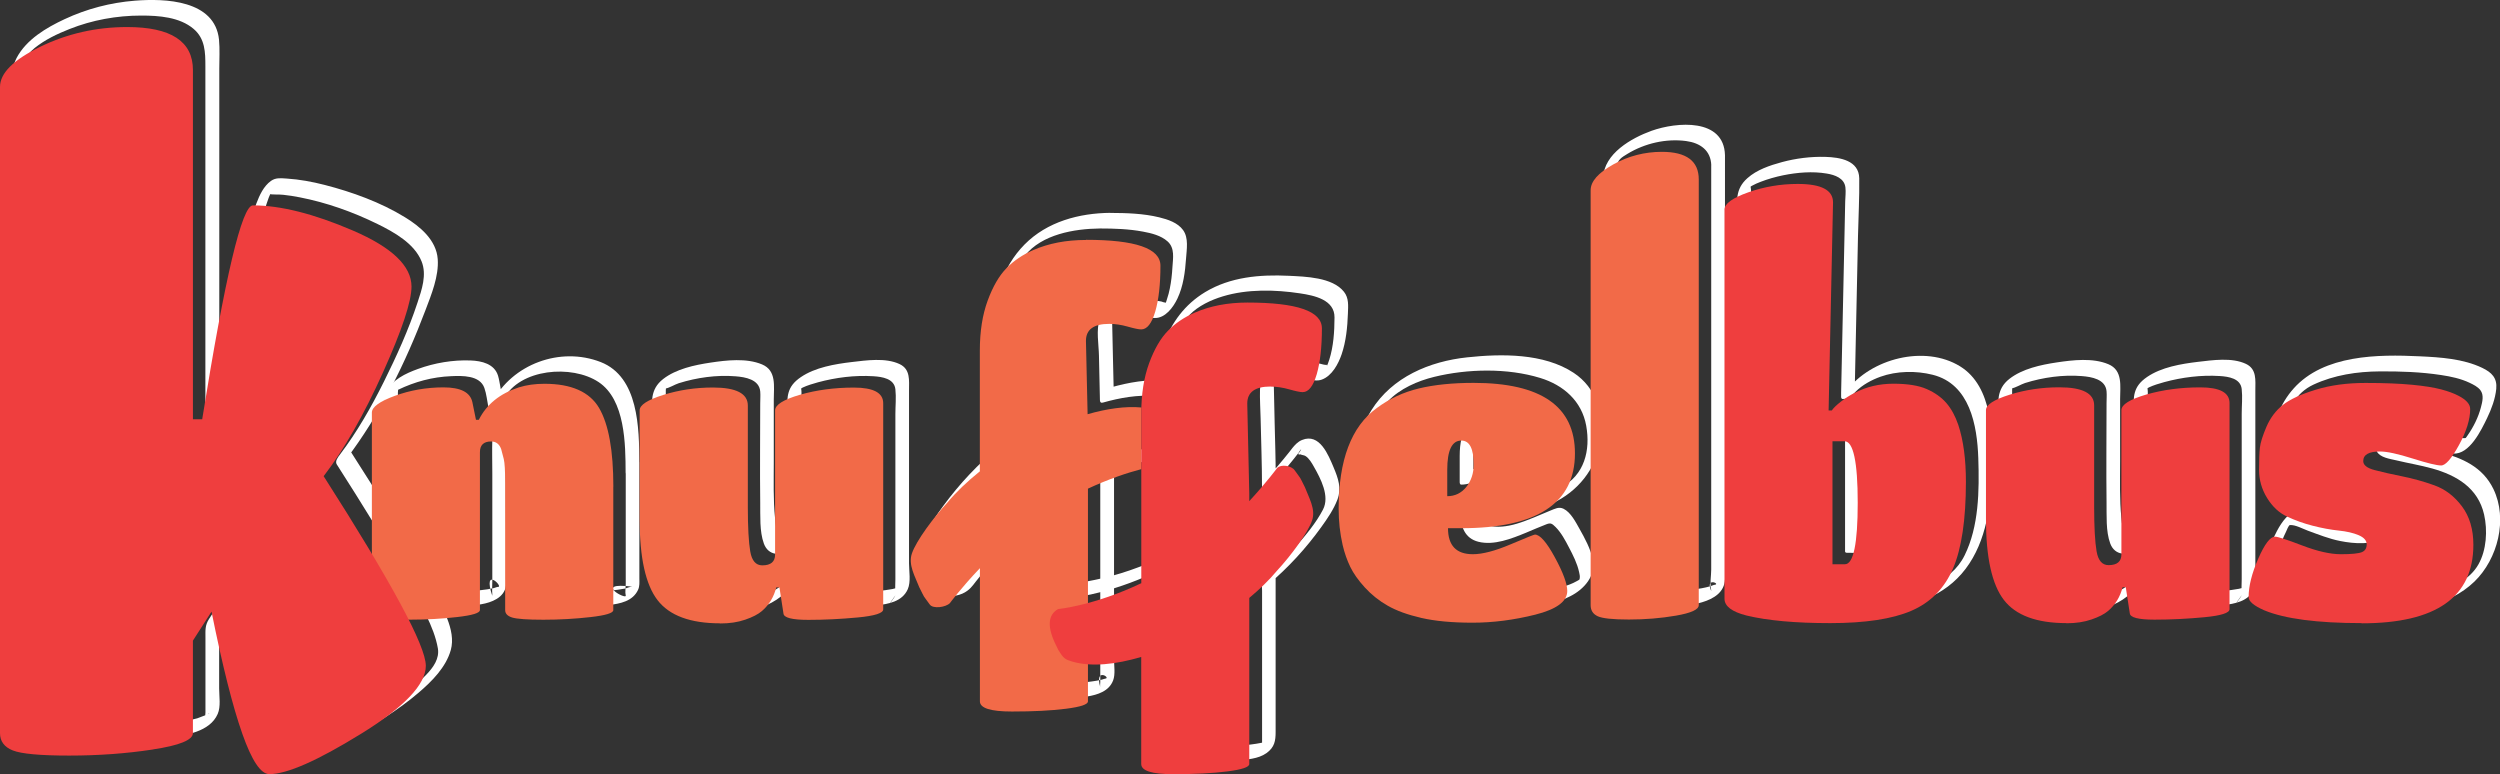 <?xml version="1.0" encoding="UTF-8"?>
<svg id="id" xmlns="http://www.w3.org/2000/svg" viewBox="0 0 361.41 111.92">
  <rect x="0" y="0" width="361.41" height="111.92" fill="#333333" stroke="none"/>
  <defs>
    <style>
      .cls-1 {
        fill: #fff;
      }

      .cls-2 {
        fill: #ef3e3e;
      }

      .cls-3 {
        fill: #f26a48;
      }
    </style>
  </defs>
  <g id="Layer_8">
    <g>
      <g>
        <path class="cls-1" d="M160.53,30.77c-4.53.04-9.15,1.27-12.42,4.58s-4.47,7.79-4.64,12.13-.02,8.49-.02,12.72v5.91l1.07-1.59c-3.09,2.51-5.81,5.42-8.17,8.63-.93,1.27-1.85,2.61-2.47,4.06-.74,1.75-.27,3.27.44,4.96.44,1.05.89,2.04,1.55,2.96.82,1.13,1.97,1.24,3.25.69,1.05-.46,1.52-1.2,1.91-1.7,1.12-1.43,2.32-2.79,3.56-4.11l-1.16.11v12.92c0,2-.02,4,0,6,.03,2.87,4.89,2.21,6.76,2.17,2.32-.04,4.67-.15,6.97-.52,1.51-.25,3.16-.75,3.76-2.33.34-.9.13-2.12.13-3.06v-28.17l-1.32,1.75c2.42-1.12,4.91-2.04,7.49-2.72.65-.17,1.55-1.14,1.55-1.85,0-2.96-.1-5.95.03-8.91,0-.16-.03-.37-.24-.38-2.7-.22-5.39.26-7.99.99l.43.36c-.04-1.89-.08-3.78-.13-5.67l-.08-3.63c0-.35-.02-.69-.02-1.04,0-.08,0-.15,0-.23,0-.01,0-.02,0-.03,0-.14,0-.28.03-.42.06-.24,0-.19-.19.13,2.09-.99,4.23.43,6.31.49,1.54.05,2.7-1.56,3.29-2.8.85-1.78,1.12-3.86,1.25-5.8.09-1.31.4-2.97-.43-4.11-.77-1.07-2.21-1.54-3.44-1.84-2.29-.56-4.71-.63-7.06-.64-.84,0-2.19,2.25-1.5,2.25,2.07,0,4.15.07,6.19.45,1.23.23,2.61.56,3.57,1.42,1.08.97.78,2.43.7,3.74-.06,1.03-.17,2.07-.38,3.08-.1.49-.22.99-.39,1.47-.05.15-.17.65-.3.72.31-.19-.15-.18-.23-.22-.32-.16-.82-.16-1.17-.25-.61-.15-1.21-.33-1.83-.42-.99-.14-2.06-.17-3.04.1-1.44.39-2.69,1.57-3.17,2.98-.54,1.59-.14,3.7-.11,5.33.05,2.14.1,4.27.14,6.41,0,.28.13.45.43.36,2.48-.7,5.02-1.15,7.6-.95l-.24-.38c-.13,2.96-.03,5.94-.03,8.91l1.55-1.85c-2.73.73-5.37,1.73-7.94,2.91-.53.24-1.32,1.12-1.32,1.75v30.02c0,.21-.06.52,0,.73-.84-2.93,1.57-1.33.75-1.24-.16.02-.36.11-.52.15-.47.12-.95.19-1.43.26-1.19.17-2.39.26-3.59.32-2.33.13-4.83.34-7.15-.07-.78-.14-1.6-.39-1.72-1.08-.26-1.61,0-3.49,0-5.11v-13.96c0-.77-.92-.15-1.16.11-1.15,1.22-2.28,2.46-3.35,3.75-.47.57-1.11,1.2-1.46,1.86l.3-.33c.37-.31.42-.4.15-.28-.05-.02-.37.11-.44.12-.28.05-.67.08-.95-.02-.5-.18-.84-.8-1.12-1.23-.63-.99-1.08-2.14-1.49-3.23-.65-1.71-.38-2.87.57-4.36.88-1.38,1.89-2.69,2.96-3.93,1.14-1.32,2.31-2.59,3.61-3.75.88-.78,2.24-1.53,2.39-2.81.19-1.62,0-3.36,0-4.99v-2.56c0-3.26-.02-6.53,0-9.79.02-3.44.53-7.4,2.74-10.2,2.45-3.1,7.16-3.9,10.86-3.94.84,0,2.18-2.26,1.5-2.25Z"/>
        <path class="cls-1" d="M185.73,54.22c1.16.03,2.22.29,3.34.57.68.17,1.34.33,2.01.09,1.48-.54,2.39-2.26,2.87-3.65.64-1.88.84-3.92.91-5.9.04-1.12.16-2.24-.58-3.16-1.68-2.1-5.58-2.18-7.98-2.3-4.16-.2-8.44.16-12.08,2.36-5.94,3.6-7.42,10.4-7.42,16.87v23.15l1.32-1.75c-3.14,1.48-6.44,2.65-9.84,3.33-1.85.37-3.03.4-4.16,2.39-.68,1.19-.65,2.47-.24,3.76s1.15,3.19,2.52,3.77c3.31,1.42,7.54.49,10.83-.47l-.43-.36v10.79c0,1.52-.07,3.07,0,4.59.12,2.4,4.24,1.97,5.83,1.96,2.06-.02,4.12-.1,6.17-.31,1.4-.15,3.09-.22,4.28-1.07s1.33-1.8,1.33-3.08v-22.88l-1.07,1.59c2.9-2.45,5.48-5.26,7.69-8.34.88-1.22,1.78-2.54,2.32-3.96.61-1.63.1-3.08-.55-4.62-.76-1.8-2.02-5.04-4.58-3.98-.61.25-1.02.71-1.43,1.21.26-.32-.3.39-.43.56-1.07,1.35-2.2,2.66-3.36,3.93l1.42-.38c0-2.58-.09-5.15-.15-7.73l-.11-5c0-.43-.04-.86-.03-1.29,0-.22,0-.43.05-.65-.08.41-.33.17.22.12.45-.05.88-.14,1.35-.15.84-.02,2.17-2.27,1.5-2.25-2.52.06-5.02,1.58-5.1,4.35-.04,1.39.06,2.79.09,4.18.07,3.3.2,6.6.2,9.9,0,.95,1.2-.14,1.42-.38,1.35-1.47,2.65-2.98,3.86-4.56.1-.14.24-.44.39-.52l-.2.36c-.32.32-.28.45.1.38.2.11.48.1.69.22.53.32.94,1.02,1.24,1.56.99,1.74,2.32,4.26,1.32,6.19s-2.51,3.74-3.98,5.4c-.85.96-1.7,1.89-2.64,2.76-.78.71-2.01,1.44-2.19,2.57-.05.32,0,.69,0,1.02v21.97c0,.76-.29,1.43.46.37s.17-.52-.53-.37c-.51.11-1.04.18-1.56.25-1.32.17-2.65.25-3.98.31-2.21.09-4.98.47-7.12-.3-.84-.3-.92-.59-.92-1.32v-14.88c0-.28-.13-.45-.43-.36-3.05.89-6.45,1.56-9.59.7-1.5-.41-2.06-1.53-2.64-2.91-.24-.57-.47-1.18-.54-1.8,0,0,.03-.97.02-.98-.61.22-.8.31-.57.29.02,0,.03,0,.05,0,.26.12,1.04-.14,1.3-.19.87-.15,1.73-.34,2.58-.56,2.93-.74,5.77-1.82,8.5-3.11.53-.25,1.32-1.12,1.32-1.75v-17.55c0-4.21-.45-8.88.73-12.96.49-1.67,1.2-3.48,2.44-4.75s3.07-2.15,4.81-2.67c3.54-1.07,7.54-.98,11.17-.43,2.06.31,4.99.92,4.97,3.48-.01,2.04-.14,4.17-.76,6.12-.07.22-.15.43-.23.65-.15.42-.17.11-.04.09-.35.04-.76-.1-1.09-.18-1.19-.28-2.31-.59-3.54-.62-.83-.02-2.21,2.23-1.5,2.25Z"/>
        <path class="cls-1" d="M90.46,68.32c0,4.23,0,8.45,0,12.68v3.44c0,.5-.12,1.16,0,1.66.16.67-4.83-2.01.94-1.29-.26-.03-.81.23-1.08.28-1.34.26-2.73.36-4.1.45-2.37.16-4.79.24-7.16.04-.87-.07-2.13-.1-2.26-1.16-.08-.66,0-1.39,0-2.05v-14.88c0-2.13.28-4.63-.72-6.58-.77-1.5-2.66-1.09-3.69-.11-.79.75-1.19,1.67-1.22,2.74-.05,1.64,0,3.28,0,4.92,0,5.18,0,10.36,0,15.54,0,.61-.06,1.26,0,1.87,0,.08-.03.2,0,.28-1.44-4.39,1.64-1.29.84-1.31-.18,0-.47.14-.64.18-.6.14-1.21.22-1.82.29-2.64.32-5.32.41-7.99.36-.93-.02-3.68.21-4.04-1-.08-.27,0-.68,0-.96v-26.96c0-.11.06-.4,0-.49,0-.01.01-.09,0-.1.13.08-.85.61.02.19,2.43-1.17,4.98-1.86,7.68-1.97,1.58-.07,4.15-.15,4.8,1.7.31.88.4,1.87.58,2.78.03.11.11.18.23.19h.41c.67,0,1.3-.84,1.57-1.36,2.31-4.41,9.86-5.02,13.72-2.46s3.9,8.99,3.91,13.1c0,1.05,1.98-.73,1.98-1.48-.02-4.94-.09-12.36-5.58-14.51-5.85-2.28-12.79.29-15.68,5.81l1.57-1.36c-.45,0-.14.2-.21.02-.1-.25-.12-.6-.18-.86-.11-.54-.18-1.1-.34-1.63-.52-1.72-2.36-2.15-3.96-2.21-2.56-.1-5.22.35-7.63,1.23-1.76.64-3.76,1.56-4.61,3.36-.49,1.03-.26,2.41-.26,3.51v7.5c0,5.38,0,10.76,0,16.14,0,1.11-.36,2.98.82,3.58,1.53.78,3.83.5,5.47.49,2.58-.02,5.21-.13,7.75-.57,1.47-.25,3.29-.93,3.56-2.64.06-.36,0-.76,0-1.12v-6.88c0-4.85-.07-9.71,0-14.57,0-.08.02-.2,0-.28v-.15c.06-.41-.11-.25-.51.49,0,0,.66-.02.68-.02.63.15.85.64,1.02,1.22.45,1.47.48,2.94.48,4.47,0,1.93,0,3.85,0,5.78v11.69c0,.55-.09,1.22.28,1.68.96,1.2,3.73.89,5.04.9,2.64.02,5.29-.11,7.9-.45,1.62-.21,3.44-.54,4.21-2.2.25-.54.19-1.09.19-1.68,0-5.14,0-10.27,0-15.41v-1.34c0-1.05-1.98.73-1.98,1.48Z"/>
        <path class="cls-1" d="M107.65,86.19c-4.05-.04-8.2-1.06-9.93-5.09-1.36-3.16-1.47-6.77-1.47-10.16,0-4.84,0-9.68,0-14.52,0-.08.06-.53,0-.59.11.11-.77.44-.09.35.6-.09,1.37-.59,1.96-.78,2.62-.82,5.47-1.22,8.21-1,1.42.11,3.41.45,3.57,2.18.05.56,0,1.15,0,1.72,0,4.79-.06,9.59,0,14.38.03,1.85-.12,4.14.53,5.91s2.5,1.85,3.84.8c1.74-1.36,1.54-3.13,1.54-5.06,0-5.3,0-10.61,0-15.91,0-.72.13-1.58,0-2.29,0-.03.03-.31,0-.33h0c-.47.52-.57.69-.29.5.14,0,.37-.2.51-.27.7-.33,1.47-.55,2.21-.76,2.58-.7,5.35-1.05,8.02-.88,1.28.08,3.01.34,3.18,1.88.13,1.17,0,2.43,0,3.6v23.88c0,.62-.06,1.27,0,1.89,0,.07-.04.31,0,.37.11.16-2.1,2.94.46-.59.8-1.11.52-.53.05-.48-.31.03-.62.15-.92.21-2.82.51-5.82.56-8.67.54-.89,0-2.06.07-2.9-.31-.47-.22-.46-.42-.53-.88-.17-1.1-.34-2.2-.51-3.31-.03-.11-.11-.18-.23-.19h-.46c-.73,0-1.51.99-1.69,1.63-.37,1.35-.97,2.2-2.27,2.77s-2.7.79-4.14.81c-.84.01-2.18,2.26-1.5,2.25,4.48-.07,8.54-2.32,9.79-6.84l-1.69,1.63c.5,0,.15-.25.26-.02s.1.62.13.87c.12.75.23,1.51.35,2.26.21,1.34,1.37,1.45,2.61,1.54,3,.21,6.13-.03,9.11-.38,1.74-.2,3.74-.54,4.54-2.34.47-1.07.18-2.63.18-3.75v-24.97c0-1.47.23-3.08-1.37-3.83-2.02-.95-4.79-.54-6.92-.29-2.44.29-5.28.77-7.35,2.18s-1.97,2.82-1.97,4.9v16.8c0,.58-.1,1.27,0,1.84.01.07-.03.15,0,.21v.15c.58-.59.54-.79-.1-.6-.2-.06-.4-.02-.59-.12-.93-.47-.97-1.93-1.07-2.83-.27-2.68-.18-5.39-.18-8.08v-9.04c0-1.89.43-4.18-1.7-5.07-2.25-.94-5.1-.61-7.44-.26s-4.98.92-6.85,2.37c-1.96,1.53-1.62,3.4-1.62,5.6v9.15c0,2.55-.06,5.11.18,7.66.37,3.85,1.39,8.17,5.17,10.02,2.02.99,4.29,1.25,6.52,1.27.84,0,2.19-2.25,1.5-2.25Z"/>
        <g>
          <path class="cls-1" d="M211.13,74.31c.04,1.85.64,3.52,2.59,4.01,2.26.57,4.82-.46,6.87-1.3.99-.41,1.97-.85,2.97-1.23.62-.24.81-.1,1.32.4.82.82,1.4,1.92,1.93,2.94.59,1.12,1.2,2.32,1.47,3.57.06.28.15.62.09.91-.06.26,0,.15-.44.41-1.27.73-2.83,1.02-4.24,1.32-3.02.63-6.07.85-9.15.73-5.59-.21-11.19-1.62-14.65-6.36-3.22-4.43-3.15-11.35-1.86-16.46.48-1.89,1.24-3.81,2.61-5.24,1.74-1.83,4.29-2.94,6.7-3.53,4.79-1.17,10.56-1.3,15.32.16,3.37,1.03,6.01,3.34,6.65,6.91s-.27,7.14-3.61,8.89c-3.9,2.05-8.54,2.01-12.83,2.01-.84,0-2.19,2.25-1.5,2.25,4.42,0,8.98-.06,13.07-1.95,3.61-1.66,6.3-4.95,6.89-8.91s-.53-7.76-3.83-9.94c-4.33-2.86-10.46-2.77-15.4-2.24-5.44.58-10.82,2.84-13.83,7.62s-3.5,11.01-2.6,16.37c.53,3.15,1.83,5.92,4.13,8.16s5.08,3.29,8.06,3.93c3.17.68,6.53.76,9.75.52s6.57-.66,9.38-2.06c2.02-1.01,3.77-2.98,3.26-5.36-.33-1.53-1.14-3.02-1.9-4.37-.55-.97-1.26-2.4-2.32-2.92-.68-.33-1.22,0-1.87.25-1.63.66-3.23,1.42-4.92,1.92-2.79.83-6.03.74-6.12-2.89-.02-1.06-2,.73-1.98,1.48Z"/>
          <path class="cls-1" d="M211.02,65.86v3.82c0,.15.03.39.24.38,1.87-.03,3.34-1.19,4.37-2.69s1.3-3.12,1.14-4.87c-.08-.97-.35-2.23-1.37-2.62-1.17-.45-2.33.4-3.04,1.26-1.09,1.33-1.33,3.04-1.34,4.71,0,.59.6.34.91.11.43-.33,1.07-.99,1.07-1.59s.03-1.18.11-1.77c.04-.24.06-.36.1-.51.03-.1.06-.2.09-.3.01-.04.03-.08.05-.12.04-.15-.08.19-.02.05.12-.28-.13.16,0,0,.03-.04.11-.15-.03.03-.22.3.15-.15-.11.13-.06.06-.11.12-.17.16.12-.09-.22.13-.09.06.03-.01.16-.08.03-.02-.14.06.35-.06.19-.05.17-.01.35,0,.51.04.2.05.47.25.64.48.21.28.33.7.4,1.06.21,1.03.23,2.21-.14,3.21-.05.12-.01.03,0,0-.04.09-.09.18-.13.27-.07.13.01,0,.02-.03-.05.09-.11.17-.17.25-.09.14.03-.04.04-.05-.06.06-.11.13-.16.19.06-.06.19-.14,0-.01.11-.07.08-.06-.01,0-.1.07-.29.18-.53.26-.28.09-.56.12-.86.13l.24.38v-3.82c0-.59-.6-.34-.91-.11-.43.33-1.07.99-1.07,1.59Z"/>
        </g>
        <path class="cls-1" d="M247.38,23.89v58.47c0,.87-.23,2.09,0,2.94.01.04-.02.1,0,.13-.91-2.07,1.42-.99.5-.89-.18.02-.45.16-.63.21-.81.24-1.66.37-2.5.49-2.85.42-5.88.61-8.75.27-1.08-.13-2.17-.4-2.26-1.67-.02-.33,0-.67,0-.99v-4.66c0-12.02,0-24.04,0-36.05v-14.83c0-1.04-.04-2.09,0-3.14s.69-1.42,1.55-1.94c2.49-1.51,5.57-2.23,8.47-1.84,2.02.27,3.57,1.35,3.63,3.52.03,1.06,2-.73,1.98-1.48-.14-5.38-6.98-4.82-10.62-3.52-2.88,1.04-6.88,3.29-6.99,6.79s0,7,0,10.49v39.13c0,3.33-.07,6.67,0,10,.02,1.03.37,1.8,1.4,2.19.89.33,1.93.35,2.87.39,1.65.06,3.3.02,4.95-.11,2.54-.21,8.18-.38,8.39-4,.2-3.34,0-6.75,0-10.09V22.41c0-1.05-1.98.73-1.98,1.48Z"/>
        <g>
          <path class="cls-1" d="M256.02,85.06c-1.31-.36-2.89-.88-2.94-2.41-.02-.75,0-1.5,0-2.25V29.21c0-.66.14-1.49,0-2.14,0-.02.02-.29,0-.3,0,0-.33.41-.33.42-.02-.03.59-.37.53-.34.39-.22.81-.4,1.23-.56,1.06-.41,2.16-.72,3.27-.95,2.03-.41,4.24-.6,6.3-.25,1.16.19,2.54.66,2.7,2,.08.65-.01,1.35-.03,2l-.1,4.77c-.16,7.64-.32,15.29-.49,22.93v.51c-.01.15.02.38.23.38.94,0,1.22-.41,1.87-1.06.97-.98,2.31-1.7,3.59-2.16,2.35-.84,5.13-.89,7.55-.28,5.37,1.35,6.43,7.3,6.59,12.05s.08,9.88-1.97,14.04-6.81,5.27-11.08,5.68c-5.52.54-11.49.39-16.91-.89-.77-.18-2.32,2.06-1.5,2.25,5.48,1.3,11.53,1.43,17.11.87,4.84-.49,9.47-1.92,12.52-5.95s3.67-9.34,3.81-14.25.16-12.08-4.61-15.02c-5.11-3.15-12.9-1.13-16.4,3.53l1.4-1.06h-.46l.24.38c.15-7.23.31-14.46.46-21.69.06-2.77.22-5.57.18-8.34-.04-2.59-2.79-3.04-4.9-3.1s-4.26.21-6.29.76c-1.73.47-3.62,1.1-4.98,2.32-1.8,1.6-1.49,3.31-1.49,5.45v52.34c0,.52-.07,1.16.1,1.66.45,1.32,2.13,1.78,3.32,2.1.75.2,2.33-2.03,1.5-2.25Z"/>
          <path class="cls-1" d="M266.96,79.91c1.24,0,2.31.18,3.28-.73,1.24-1.17,1.63-2.87,1.84-4.5.36-2.74.34-5.57.22-8.33-.08-1.76-.08-3.87-.9-5.48-.63-1.24-1.71-.98-2.93-.98-.72,0-1.74,1.15-1.74,1.87,0,5.19,0,10.38,0,15.57v2.2c0,1.05,1.98-.73,1.98-1.48v-17.77l-1.74,1.87c1.14,0,2.11-.32,2.6.87.85,2.06.78,4.61.8,6.79.03,2.52.12,5.27-.52,7.74-.05.19-.12.37-.17.55-.05.16-.14.13-.01.07-.09.13-.07.11.06-.07l.33-.32c.07-.05.14-.09.22-.12-.09.02-.09.02-.01,0-.12-.1-.74,0-.9,0h-.9c-.58,0-1.11.62-1.4,1.06-.11.17-.66,1.19-.1,1.19Z"/>
        </g>
        <path class="cls-1" d="M302.28,86.16c-4.05-.04-8.2-1.06-9.93-5.09-1.36-3.16-1.47-6.77-1.47-10.16,0-4.84,0-9.68,0-14.52,0-.08.06-.53,0-.59.11.11-.77.44-.09.35.6-.09,1.37-.59,1.96-.78,2.62-.82,5.47-1.22,8.21-1,1.42.11,3.41.45,3.57,2.18.05.56,0,1.15,0,1.72,0,4.79-.06,9.59,0,14.38.03,1.85-.12,4.14.53,5.91s2.5,1.85,3.84.8c1.74-1.36,1.54-3.13,1.54-5.06,0-5.3,0-10.61,0-15.91,0-.72.13-1.58,0-2.29,0-.03.03-.31,0-.33h0c-.47.52-.57.69-.29.5.14,0,.37-.2.51-.27.7-.33,1.47-.55,2.21-.76,2.58-.7,5.35-1.05,8.02-.88,1.28.08,3.01.34,3.18,1.88.13,1.17,0,2.43,0,3.6v23.88c0,.62-.06,1.27,0,1.89,0,.07-.04.31,0,.37.11.16-2.1,2.94.46-.59.8-1.11.52-.53.05-.48-.31.03-.62.15-.92.21-2.82.51-5.82.56-8.67.54-.89,0-2.06.07-2.9-.31-.47-.22-.46-.42-.53-.88-.17-1.1-.34-2.2-.51-3.31-.03-.11-.11-.18-.23-.19h-.46c-.73,0-1.51.99-1.69,1.63-.37,1.35-.97,2.2-2.27,2.77s-2.7.79-4.14.81c-.84.01-2.18,2.26-1.5,2.25,4.48-.07,8.54-2.32,9.79-6.84l-1.69,1.63c.5,0,.15-.25.26-.02s.1.62.13.87c.12.75.23,1.51.35,2.26.21,1.34,1.37,1.45,2.61,1.54,3,.21,6.13-.03,9.11-.38,1.74-.2,3.74-.54,4.54-2.34.47-1.07.18-2.63.18-3.75v-24.97c0-1.47.23-3.08-1.37-3.83-2.02-.95-4.79-.54-6.92-.29-2.44.29-5.28.77-7.35,2.18s-1.97,2.82-1.97,4.9v16.8c0,.58-.1,1.27,0,1.84.01.07-.03.15,0,.21v.15c.58-.59.54-.79-.1-.6-.2-.06-.4-.02-.59-.12-.93-.47-.97-1.93-1.07-2.83-.27-2.68-.18-5.39-.18-8.08v-9.04c0-1.89.43-4.18-1.7-5.07-2.25-.94-5.1-.61-7.44-.26s-4.98.92-6.85,2.37c-1.96,1.53-1.62,3.4-1.62,5.6v9.15c0,2.55-.06,5.11.18,7.66.37,3.85,1.39,8.17,5.17,10.02,2.02.99,4.29,1.25,6.52,1.27.84,0,2.19-2.25,1.5-2.25Z"/>
        <path class="cls-1" d="M344.94,86.16c-3.12,0-6.26-.12-9.35-.61-1.92-.31-5.14-.74-6.47-2.34-.76-.92.06-3.02.39-3.99.27-.79.58-1.57.96-2.33.12-.25.32-.85.57-1.01.19-.12-.29.06,0,.03.75-.08,1.93.57,2.6.81,1.54.56,3.05,1.17,4.66,1.49,1.96.39,5.02.71,6.58-.86.64-.65,1.3-1.69,1.03-2.64-.33-1.18-1.98-1.54-3.03-1.74-3.1-.61-6.37-.77-9.15-2.47-3.03-1.85-3.48-5.25-3.3-8.49.16-2.78,1.46-5.22,4.02-6.41,2.99-1.39,6.31-1.89,9.58-1.91,2.96-.02,5.96.08,8.89.53,1.39.21,2.82.51,4.1,1.12.54.26,1.18.57,1.55,1.06.55.71.29,1.7.08,2.49-.37,1.42-1.07,2.83-1.91,4.03-.37.52-.2.4-.62.42-.48.02-1.05-.19-1.5-.31-2.5-.64-5.11-1.93-7.75-1.66-1.54.16-4.26,2.02-3.27,3.89.48.9,1.89,1.07,2.78,1.28,1.74.42,3.51.71,5.24,1.19,3.53.99,6.62,2.82,7.49,6.65.52,2.29.36,5.15-.83,7.23-2.42,4.22-9.1,4.53-13.32,4.55-.84,0-2.18,2.26-1.5,2.25,4.99-.02,10.51-.71,14.26-4.34,3.37-3.27,4.84-9.02,2.74-13.37-1.55-3.21-4.52-4.5-7.79-5.36-1.58-.41-3.19-.68-4.77-1.07-.67-.16-1.62-.26-2.14-.75l-.18-.17c-.14-.46-.34-.35-.61.35,0,0,1.22-.13,1.38-.13,2.87.12,5.45,1.8,8.29,2,2.37.17,4.06-3.39,4.9-5.12.64-1.33,1.18-2.76,1.33-4.23.15-1.57-.65-2.38-2.03-3.04-2.76-1.32-6.02-1.53-9.03-1.67-6.03-.29-13.86-.25-18.24,4.66-1.96,2.19-3.03,5.08-3.13,8-.1,3.23.53,6.62,3.51,8.45,1.34.83,2.98,1.32,4.49,1.72,1.76.46,3.57.54,5.33.95.81.19,1.34.53,2.03.93l.18.35c.77-.49.97-.67.59-.56-.08-.03-.61.11-.67.12-1.55.18-3.12.07-4.63-.29-1.85-.44-3.59-1.23-5.39-1.82-.95-.31-1.64-.54-2.53.06-1.26.85-2.05,2.34-2.68,3.68-.8,1.72-1.47,3.56-1.69,5.45-.19,1.66.35,2.36,1.86,3.1,1.17.57,2.45.92,3.71,1.2,3.58.77,7.28.9,10.93.91.84,0,2.19-2.25,1.5-2.25Z"/>
        <path class="cls-1" d="M25.45,104.45c-3.94.59-7.91.85-11.89.86-2.52,0-5.6.22-8.01-.69-1.79-.68-1.77-2.01-1.77-3.53V9.61c0-.19-.01-.39,0-.58.05-.96.5-1.5,1.24-2.1,1.47-1.18,3.27-2.04,5.02-2.73,3.3-1.31,6.84-1.95,10.39-1.95,2.53,0,5.54.21,7.56,1.93,1.67,1.42,1.7,3.39,1.7,5.38v7.42c0,13.56,0,27.13,0,40.69v.9c0,.15.03.38.24.38h1.34c.81,0,1.63-1.14,1.74-1.87,1.1-6.82,2.23-13.64,3.68-20.39.44-2.04.91-4.07,1.49-6.07.2-.68.41-1.36.66-2.03.12-.33.41-.93.47-1.06-.08.17.02-.05.07-.09-.07.07-.1.16-.25.29-.06.06-.34.29-.3.23-.08.12-.36,0-.06.07.69.14,1.49.05,2.19.13.79.08,1.57.21,2.35.36,3.88.75,7.72,2.12,11.26,3.86,2.38,1.17,5.34,2.81,6.38,5.42.77,1.92.03,4.07-.59,5.93-1.29,3.93-3.02,7.74-4.86,11.44s-3.87,7.26-6.35,10.53c-.27.36-.76.97-.47,1.43,3.64,5.7,7.25,11.44,10.51,17.37,1.55,2.82,3.55,6,4.11,9.23.25,1.47-.66,2.76-1.69,3.82-2.48,2.55-5.68,4.44-8.73,6.21-2.55,1.48-5.2,2.97-8.03,3.82-.74.22-1.72.56-2.51.42-.94-.17-1.59-1.3-2.01-2.06-1.55-2.82-2.4-6.09-3.22-9.18-1.06-3.98-1.94-8.01-2.76-12.05-.16-.77-1.52.7-1.63.87-.84,1.31-1.69,2.61-2.52,3.93-.58.92-.5,1.61-.5,2.66v10.84c0,.18-.08.58,0,.74.25.52.31-.79.55-.57,0,0-1.6.62-1.73.66-1,.27-2.02.45-3.05.61-.73.11-2.17,2.37-1.12,2.21,2.44-.38,5.98-.83,7.12-3.45.47-1.07.21-2.56.21-3.69v-10.44l-.34.8c.9-1.4,1.79-2.79,2.69-4.19l-1.63.87c.8,3.92,1.64,7.84,2.67,11.7.81,3.06,1.65,6.23,3.08,9.07.48.96,1.1,2.19,2.11,2.7.72.36,1.61.18,2.37.02,2.79-.56,5.46-1.99,7.94-3.35,3.47-1.91,6.94-3.99,9.95-6.57,1.91-1.63,3.96-3.68,4.65-6.17.81-2.92-1.36-6.33-2.63-8.79-3.59-6.96-7.82-13.6-12.04-20.2l-.47,1.43c4.93-6.49,8.62-13.99,11.49-21.6.85-2.24,1.93-4.88,1.76-7.33-.19-2.77-2.56-4.74-4.76-6.08-3.5-2.15-7.62-3.64-11.59-4.66-1.79-.46-3.63-.8-5.48-.92-.86-.05-1.57-.16-2.28.34-1.06.76-1.65,2.06-2.1,3.24-.66,1.7-1.1,3.48-1.53,5.25-1.91,7.88-3.2,15.91-4.48,23.91l1.74-1.87h-1.34l.24.38v-13.31c0-8.18,0-16.35,0-24.53v-9.31c0-1.38.09-2.8-.04-4.18C31.07,0,23.87-.25,19.49.1c-3.52.28-6.94,1.17-10.15,2.67-2.64,1.23-5.52,2.93-6.93,5.59-.64,1.22-.62,2.31-.62,3.61v49.24c0,7.95,0,15.9,0,23.85,0,5.3,0,10.6,0,15.89,0,.97-.02,1.94,0,2.91.04,1.63.96,2.63,2.5,3.09,2.73.82,5.91.63,8.72.6,3.79-.04,7.56-.34,11.31-.89.73-.11,2.18-2.37,1.12-2.21Z"/>
      </g>
      <g>
        <path class="cls-3" d="M156.99,34.69c-2.86,0-5.4.49-7.64,1.47-1.51.66-2.79,1.52-3.85,2.61-1.06,1.08-1.97,2.65-2.72,4.69-.75,2.05-1.13,4.44-1.13,7.18v17.5c-1.81,1.46-3.42,2.98-4.69,4.51-2.04,2.2-4.49,5.52-5.12,7.33-.6,1.66.49,3.43,1.05,4.91.92,1.81.4.94,1.52,2.5.47.67,2.33.4,2.91-.2,0,0,1.61-2.19,4.34-5.05v19.25c0,.98,1.54,1.47,4.63,1.47s5.69-.13,7.81-.4c2.12-.27,3.18-.62,3.18-1.07v-30.75c2.98-1.39,5.66-2.28,7.72-2.82v-8.14c0-.26.02-.51.03-.77-2.32-.22-5,.17-7.8.97l-.24-10.6c0-1.64,1.12-2.46,3.36-2.46.85,0,1.75.13,2.69.4.95.27,1.59.4,1.94.4.85,0,1.52-.86,2.03-2.58.5-1.72.75-3.93.75-6.63,0-2.5-3.59-3.74-10.77-3.74Z"/>
        <path class="cls-2" d="M183.69,55.89c.85,0,1.75.13,2.69.4.95.27,1.59.4,1.94.4.85,0,1.52-.86,2.03-2.58.5-1.72.75-3.93.75-6.63,0-2.5-3.59-3.74-10.77-3.74-2.86,0-5.4.49-7.64,1.47-1.51.66-2.79,1.52-3.85,2.61-1.06,1.08-1.97,2.65-2.72,4.69-.75,2.05-1.13,4.44-1.13,7.18v24.62c-6.78,3.24-12.03,3.74-12.03,3.74-1.53.87-1.6,2.66-.23,5.37.16.39.35.7.54.97.58.93.94.99,1.76,1.26,2.75.79,6.26.42,9.95-.68v15.48c0,.98,1.54,1.47,4.63,1.47s5.69-.13,7.81-.4c2.12-.27,3.18-.62,3.18-1.07v-24.01c1.54-1.29,2.92-2.62,4.03-3.96,2.01-2.17,4.42-5.43,5.04-7.21.59-1.63-.48-3.37-1.03-4.84-.9-1.78-.4-.93-1.49-2.46-.47-.65-1.95-.9-2.52-.31,0,0-1.52,2.07-4.03,4.79v-1.1l-.29-13.01c0-1.64,1.12-2.46,3.36-2.46Z"/>
        <path class="cls-3" d="M88.66,70.37v17.83c0,.43-1.1.76-3.3,1.01-2.2.25-4.47.38-6.8.38s-3.84-.11-4.52-.32c-.68-.21-1.01-.57-1.01-1.07v-18.41c0-1.74-.07-2.87-.2-3.42-.14-.54-.26-1.02-.38-1.45-.27-.73-.75-1.1-1.45-1.1-1.08,0-1.62.52-1.62,1.56v22.81c0,.43-1.09.76-3.27,1.01-2.18.25-4.44.38-6.77.38s-3.85-.11-4.54-.32c-.69-.21-1.04-.57-1.04-1.07v-28.54c0-.81,1.11-1.62,3.33-2.43,2.22-.81,4.56-1.22,7.03-1.22s3.86.71,4.17,2.14l.52,2.55h.41c1.12-2.24,3.05-3.8,5.79-4.69,1.12-.35,2.35-.52,3.7-.52,3.9,0,6.53,1.17,7.9,3.5,1.37,2.34,2.06,6.13,2.06,11.37Z"/>
        <path class="cls-3" d="M104.11,90.11c-4.32,0-7.34-1.12-9.06-3.36-1.72-2.24-2.58-6.14-2.58-11.69v-15.74c0-.77,1.14-1.51,3.42-2.23,2.28-.71,4.67-1.07,7.18-1.07,3.36,0,5.04.87,5.04,2.61v14.7c0,2.93.12,5.06.35,6.4.23,1.33.81,2,1.74,2,1.23,0,1.85-.52,1.85-1.56v-20.84c0-.81,1.2-1.56,3.59-2.26,2.39-.69,5-1.04,7.81-1.04s4.23.75,4.23,2.26v29.81c0,.54-1.22.93-3.65,1.16-2.43.23-4.82.35-7.18.35s-3.55-.31-3.59-.93l-.58-3.76h-.46c-.35,1.39-1.04,2.53-2.08,3.42-.54.46-1.34.88-2.4,1.24-1.06.37-2.27.55-3.62.55Z"/>
        <path class="cls-3" d="M209.33,76.36c0,2.51,1.2,3.76,3.59,3.76,1.39,0,3.2-.47,5.44-1.42,2.24-.95,3.42-1.42,3.53-1.42.73,0,1.7,1.1,2.89,3.3,1.2,2.2,1.79,3.82,1.79,4.86,0,1.5-1.54,2.64-4.63,3.42-3.09.77-6.11,1.16-9.06,1.16s-5.42-.23-7.41-.69c-1.99-.46-3.61-1.05-4.86-1.77-1.25-.71-2.35-1.59-3.3-2.63-.95-1.04-1.65-2.03-2.11-2.98-.46-.95-.83-2-1.1-3.15-.39-1.7-.58-3.45-.58-5.27,0-7.02,1.83-11.87,5.5-14.53,1.81-1.35,3.84-2.3,6.08-2.84,2.24-.54,4.88-.81,7.93-.81,9.76,0,14.65,3.4,14.65,10.19,0,7.22-5.48,10.82-16.44,10.82h-1.91ZM209.22,67.91v3.82c1.12,0,2.03-.44,2.75-1.33.71-.89,1.07-1.97,1.07-3.24,0-2.32-.6-3.47-1.79-3.47-1.35,0-2.03,1.41-2.03,4.23Z"/>
        <path class="cls-3" d="M245.58,25.94v61.54c0,.64-1.1,1.14-3.3,1.52-2.2.38-4.47.56-6.8.56s-3.84-.16-4.52-.48c-.68-.32-1.01-.85-1.01-1.6V27.5c0-1.27,1.09-2.51,3.27-3.73,2.18-1.21,4.52-1.82,7.03-1.82,3.55,0,5.33,1.33,5.33,3.99Z"/>
        <path class="cls-2" d="M252.48,88.98c-2.12-.54-3.18-1.35-3.18-2.43V30.3c0-.85,1.14-1.68,3.42-2.49,2.28-.81,4.67-1.22,7.18-1.22,3.4,0,5.09.89,5.09,2.66l-.64,30.09h.46c.23-.35.67-.77,1.3-1.27.64-.5,1.3-.93,2-1.27,1.7-.89,3.57-1.33,5.61-1.33s3.66.26,4.83.78c1.18.52,2.12,1.2,2.84,2.03.71.83,1.28,1.88,1.71,3.15.73,2.2,1.1,4.94,1.1,8.22,0,5.44-.62,9.61-1.85,12.5-1.24,2.89-3.24,4.94-6.02,6.14-2.78,1.2-6.7,1.79-11.75,1.79s-9.09-.37-12.1-1.1ZM264.92,81.57h1.79c1.23,0,1.85-2.96,1.85-8.89s-.64-8.89-1.91-8.89h-1.74v17.77Z"/>
        <path class="cls-2" d="M298.74,90.08c-4.32,0-7.34-1.12-9.06-3.36-1.72-2.24-2.58-6.14-2.58-11.69v-15.74c0-.77,1.14-1.51,3.42-2.23,2.28-.71,4.67-1.07,7.18-1.07,3.36,0,5.04.87,5.04,2.61v14.7c0,2.93.12,5.06.35,6.4.23,1.33.81,2,1.74,2,1.23,0,1.85-.52,1.85-1.56v-20.84c0-.81,1.2-1.56,3.59-2.26,2.39-.69,5-1.04,7.81-1.04s4.23.75,4.23,2.26v29.81c0,.54-1.22.93-3.65,1.16-2.43.23-4.82.35-7.18.35s-3.55-.31-3.59-.93l-.58-3.76h-.46c-.35,1.39-1.04,2.53-2.08,3.42-.54.46-1.34.88-2.4,1.24-1.06.37-2.27.55-3.62.55Z"/>
        <path class="cls-2" d="M341.4,90.08c-6.41,0-11.1-.62-14.07-1.85-1.5-.66-2.26-1.29-2.26-1.91,0-1.58.46-3.43,1.39-5.56.93-2.12,1.74-3.18,2.43-3.18.39,0,1.69.42,3.91,1.27,2.22.85,4.09,1.27,5.61,1.27s2.53-.1,3.01-.29c.48-.19.72-.57.72-1.13s-.39-1-1.16-1.33c-.77-.33-1.74-.55-2.89-.67-1.16-.12-2.4-.35-3.73-.69s-2.58-.79-3.73-1.33c-1.16-.54-2.12-1.44-2.89-2.69-.77-1.25-1.16-2.6-1.16-4.05s.04-2.53.12-3.24c.08-.71.4-1.72.95-3.01.56-1.29,1.35-2.34,2.37-3.15,1.02-.81,2.6-1.54,4.75-2.2,2.14-.66,4.54-.98,7.21-.98s4.89.09,6.69.26c1.79.17,3.2.4,4.23.67,1.02.27,1.86.58,2.52.93,1.12.58,1.68,1.22,1.68,1.91,0,1.5-.54,3.24-1.62,5.21-1.08,1.97-1.94,2.95-2.58,2.95s-2.02-.34-4.14-1.01c-2.12-.67-3.69-1.01-4.69-1.01-1.62,0-2.43.46-2.43,1.39,0,.58.55,1.01,1.65,1.3s2.42.59,3.97.9c1.54.31,3.1.74,4.66,1.3,1.56.56,2.89,1.57,3.99,3.04,1.1,1.47,1.65,3.32,1.65,5.56,0,7.56-5.38,11.35-16.15,11.35Z"/>
        <path class="cls-2" d="M22.1,108.35c-3.86.59-7.88.88-12.08.88s-6.92-.25-8.16-.74c-1.24-.49-1.86-1.33-1.86-2.5V12.56c0-1.98,1.94-3.92,5.84-5.81,3.89-1.89,8.07-2.84,12.55-2.84,6.33,0,9.5,2.07,9.5,6.21v50.49h1.34c3.3-20.61,5.75-30.92,7.33-30.92,3.99,0,8.81,1.21,14.46,3.64,5.65,2.43,8.47,5.13,8.47,8.1,0,2.16-1.38,6.3-4.13,12.42-2.75,6.12-5.61,11.12-8.57,14.99,9.84,15.39,14.77,24.53,14.77,27.41,0,2.7-3.13,5.99-9.4,9.85-6.27,3.87-10.67,5.81-13.22,5.81-1.24,0-2.55-1.96-3.92-5.87-1.38-3.91-2.86-9.79-4.44-17.62l-2.69,4.19v13.37c0,.99-1.93,1.78-5.78,2.36Z"/>
      </g>
    </g>
  </g>
</svg>
